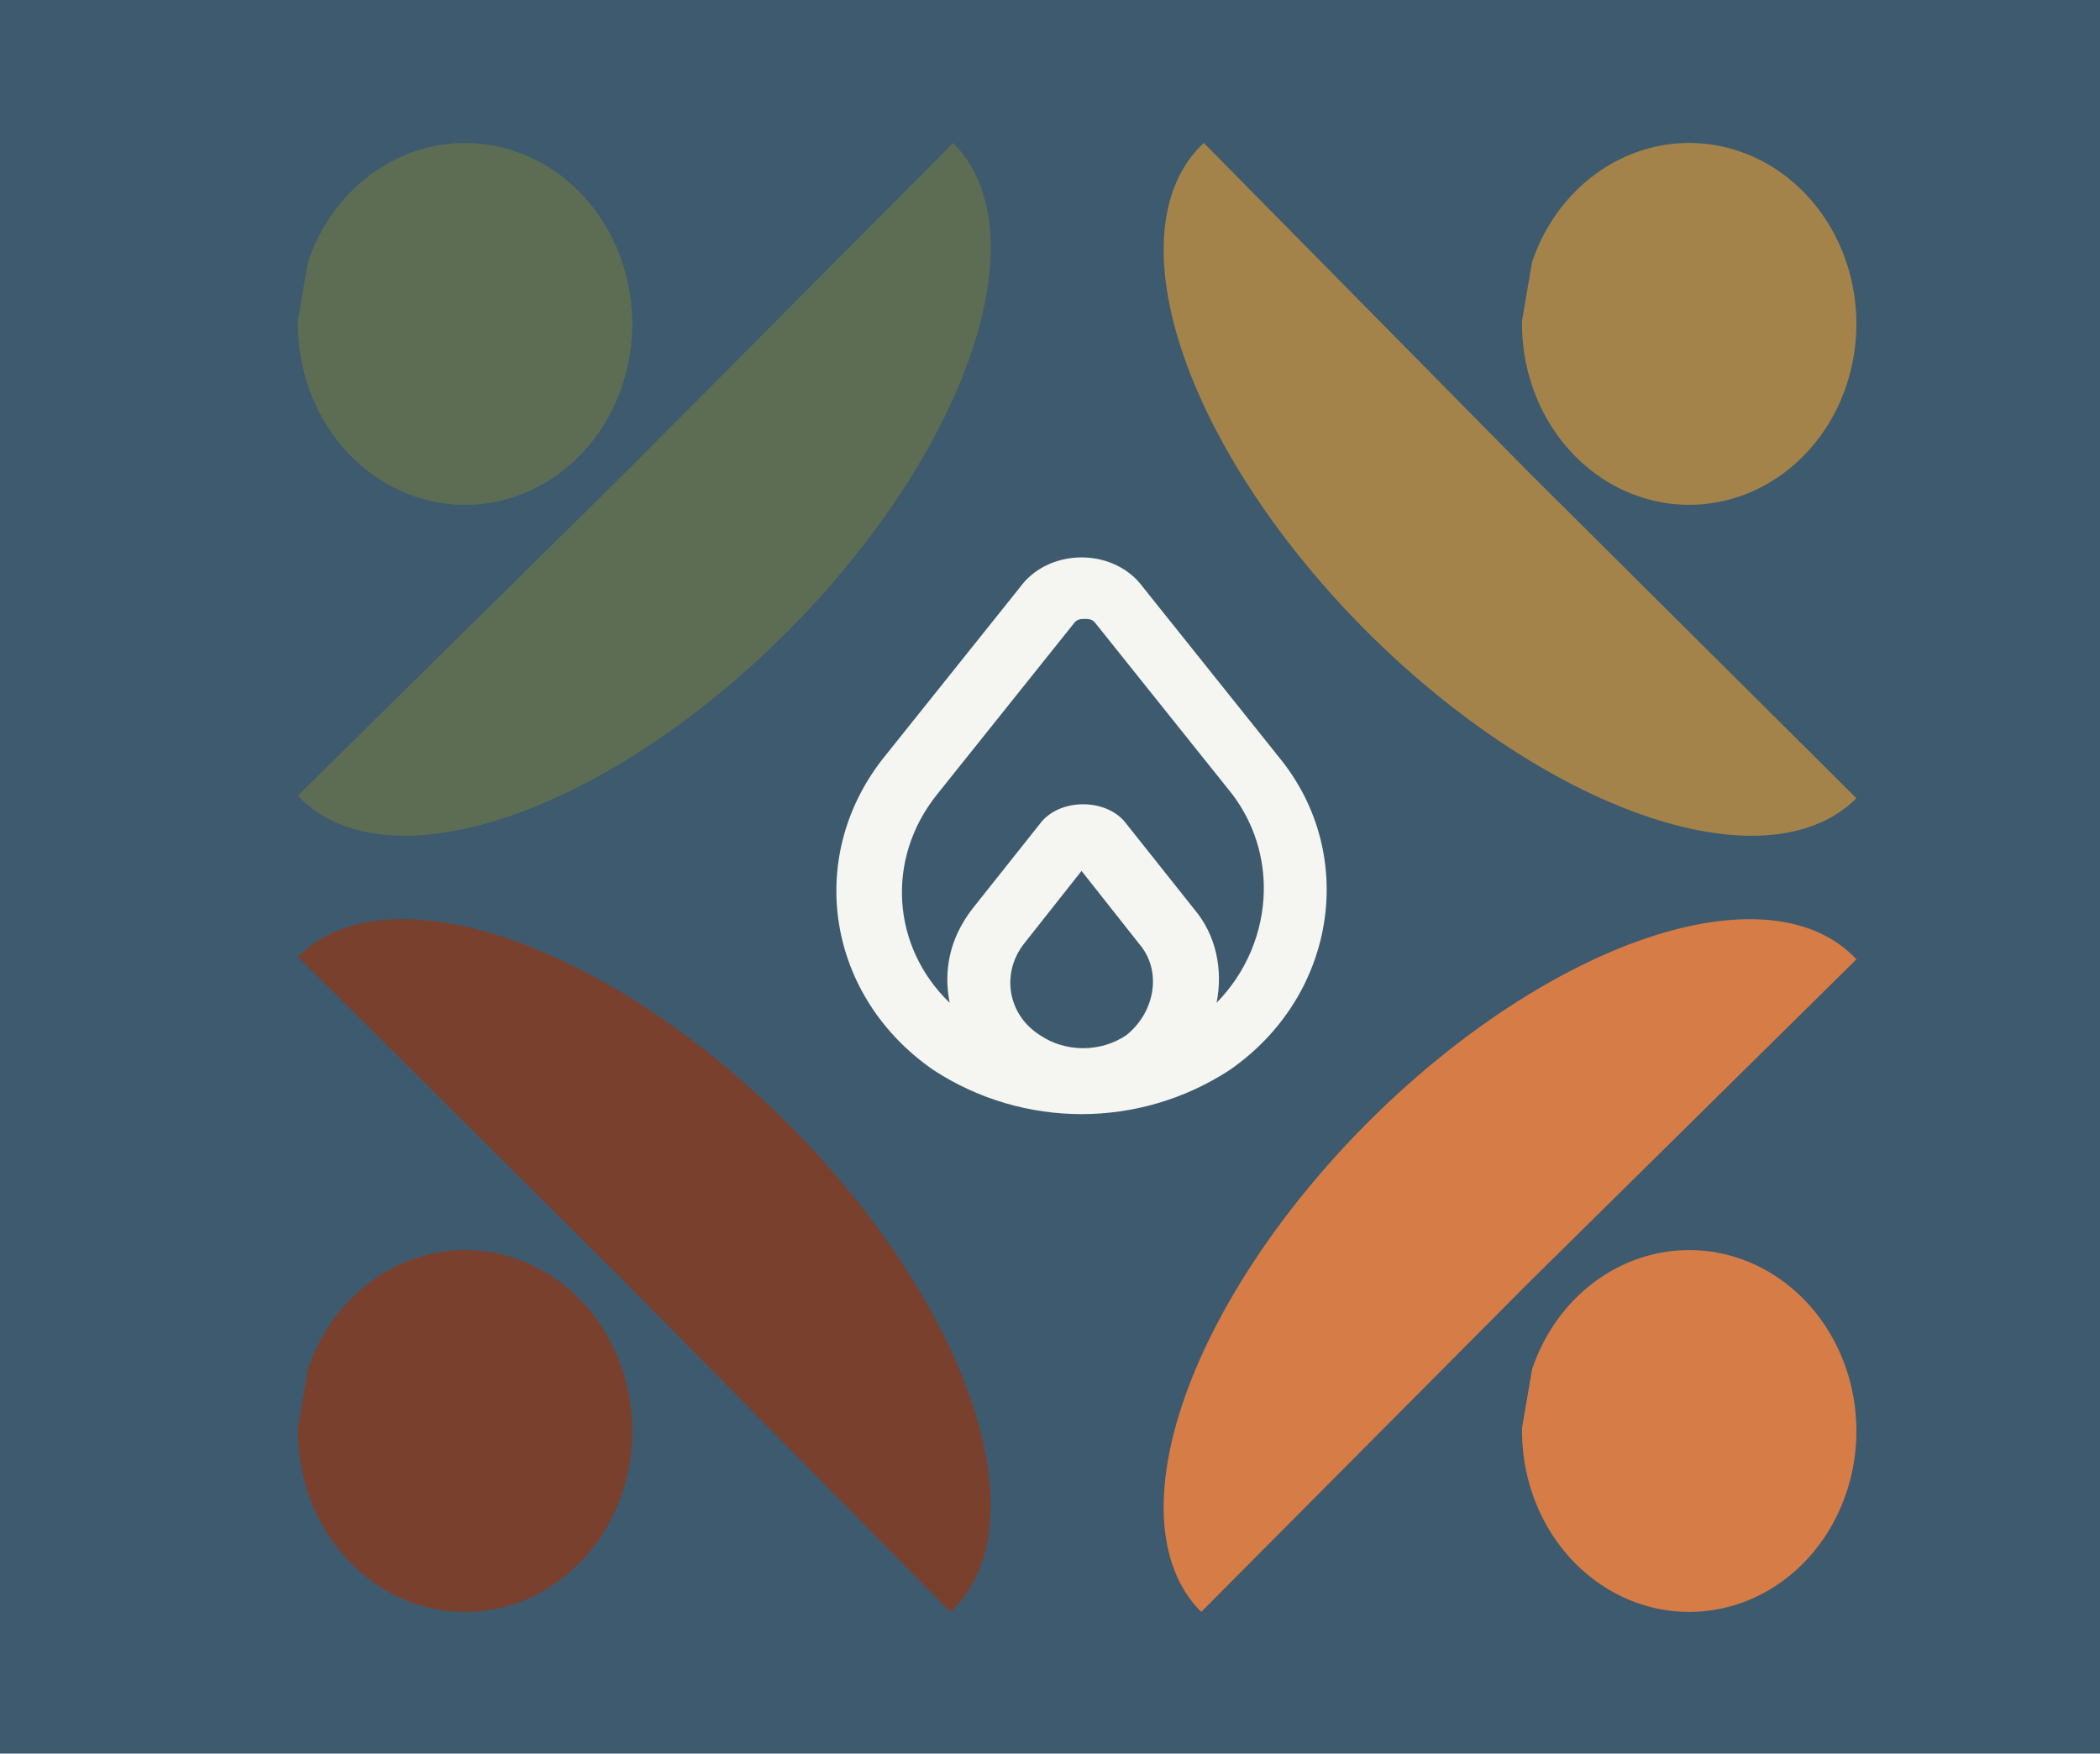 <?xml version="1.0" encoding="UTF-8" standalone="no"?>
<!-- Created with Inkscape (http://www.inkscape.org/) -->

<svg
   width="86.724mm"
   height="72.415mm"
   viewBox="0 0 86.724 72.415"
   version="1.1"
   id="svg1"
   xml:space="preserve"
   sodipodi:docname="logo-dark-blue.svg"
   inkscape:version="1.3.2 (091e20e, 2023-11-25)"
   xmlns:inkscape="http://www.inkscape.org/namespaces/inkscape"
   xmlns:sodipodi="http://sodipodi.sourceforge.net/DTD/sodipodi-0.dtd"
   xmlns="http://www.w3.org/2000/svg"
   xmlns:svg="http://www.w3.org/2000/svg"><sodipodi:namedview
     id="namedview1"
     pagecolor="#ffffff"
     bordercolor="#000000"
     borderopacity="0.25"
     inkscape:showpageshadow="2"
     inkscape:pageopacity="0.0"
     inkscape:pagecheckerboard="0"
     inkscape:deskcolor="#d1d1d1"
     inkscape:document-units="mm"
     inkscape:zoom="1.8183146"
     inkscape:cx="163.88803"
     inkscape:cy="136.66502"
     inkscape:window-width="1392"
     inkscape:window-height="1014"
     inkscape:window-x="0"
     inkscape:window-y="25"
     inkscape:window-maximized="0"
     inkscape:current-layer="layer1" /><defs
     id="defs1" /><g
     id="layer2"
     transform="translate(-56.945,-90.021)"
     style="fill:#3d5a6e;fill-opacity:1"><rect
       style="fill:#3d5a6e;fill-opacity:1;stroke-width:0.265"
       id="rect14"
       width="86.724"
       height="72.415"
       x="56.945"
       y="90.021"
       ry="0" /></g><g
     id="layer1"
     transform="translate(-56.945,-90.021)"><path
       style="fill:#7a402e;fill-opacity:1;stroke-width:0.265"
       id="path1"
       d="m -140.443,-43.001 a 19.095,9.377 0 0 1 -9.654,8.151 19.095,9.377 0 0 1 -19.2,-0.091 19.095,9.377 0 0 1 -9.333,-8.24 l 19.092,0.18 z"
       transform="rotate(-135.154)" /><path
       style="fill:#d67c46;fill-opacity:1;fill-rule:nonzero;stroke-width:0.265"
       id="path2"
       d="m 35.878,-185.971 a 19.095,9.377 0 0 1 -9.654,8.151 19.095,9.377 0 0 1 -19.2,-0.091 19.095,9.377 0 0 1 -9.333,-8.24 l 19.092,0.18 z"
       transform="rotate(134.846)" /><path
       style="fill:#a4834a;fill-opacity:1;stroke-width:0.265"
       id="path3"
       d="m 181.456,-7.026 a 19.095,9.377 0 0 1 -9.654,8.151 19.095,9.377 0 0 1 -19.2,-0.091 19.095,9.377 0 0 1 -9.333,-8.24 l 19.092,0.18 z"
       transform="rotate(44.846)" /><path
       style="fill:#5d6d54;fill-opacity:1;stroke-width:0.265"
       id="path4"
       d="m -0.097,135.929 a 19.095,9.377 0 0 1 -9.654,8.151 19.095,9.377 0 0 1 -19.2,-0.091 19.095,9.377 0 0 1 -9.333,-8.24 l 19.092,0.18 z"
       transform="rotate(-45.154)" /><g
       id="g5"
       transform="matrix(1.328,0,0,1.21,85.673,109.893)"
       style="fill:#d1cdc4;fill-opacity:1"><g
         id="Layer_1"
         style="fill:#d1cdc4;fill-opacity:1" /><g
         id="Layer_2"
         style="fill:#d1cdc4;fill-opacity:1">

<path
   d="M 13.9,3.6 C 13.5,3 12.8,2.6 12,2.6 11.2,2.6 10.5,3 10.1,3.6 L 5.8,9.5 c -2.4,3.4 -1.7,8.1 1.6,10.6 1.4,1 3,1.5 4.6,1.5 1.6,0 3.2,-0.5 4.6,-1.5 3.3,-2.5 4,-7.3 1.6,-10.6 z m -0.5,15.3 c -0.8,0.6 -1.9,0.6 -2.7,0 -1,-0.7 -1.2,-2.1 -0.5,-3.1 l 1.8,-2.5 1.8,2.5 c 0.7,0.9 0.5,2.3 -0.4,3.1 z m 2.8,-1.1 c 0.2,-1.1 0,-2.3 -0.7,-3.2 l -2.1,-2.9 c -0.6,-0.9 -2.1,-0.9 -2.7,0 l -2.1,2.9 c -0.7,1 -0.9,2.1 -0.7,3.2 -1.8,-1.9 -2,-4.9 -0.4,-7.1 l 4.3,-5.9 c 0.1,-0.1 0.2,-0.1 0.3,-0.1 0.1,0 0.2,0 0.3,0.1 l 4.3,5.9 c 0.676,0.992 0.987,2.146 0.968,3.289 C 17.645,15.382 17.134,16.757 16.2,17.8 Z"
   id="path1-5"
   style="fill:#f5f5f1;fill-opacity:1"
   sodipodi:nodetypes="cscccscccccccccccccccccsccsc" />

</g></g><path
       style="fill:#a4834a;fill-opacity:1;stroke-width:0.265"
       id="path11"
       d="m 120.213,100.852 a 6.904,7.471 0 0 1 8.302,-4.665 6.904,7.471 0 0 1 4.977,8.572 6.904,7.471 0 0 1 -7.486,6.07 6.904,7.471 0 0 1 -6.204,-7.576" /><path
       style="fill:#d67c46;fill-opacity:1;stroke-width:0.265"
       id="path12"
       d="m 120.214,146.57 a 6.904,7.471 0 0 1 8.302,-4.665 6.904,7.471 0 0 1 4.977,8.572 6.904,7.471 0 0 1 -7.486,6.07 6.904,7.471 0 0 1 -6.204,-7.576" /><path
       style="fill:#7a402e;fill-opacity:1;stroke-width:0.265"
       id="path13"
       d="m 69.662,146.571 a 6.904,7.471 0 0 1 8.302,-4.665 6.904,7.471 0 0 1 4.977,8.572 6.904,7.471 0 0 1 -7.486,6.07 6.904,7.471 0 0 1 -6.204,-7.576" /><path
       style="fill:#5d6d54;fill-opacity:1;stroke-width:0.265"
       id="path14"
       d="m 69.661,100.853 a 6.904,7.471 0 0 1 8.302,-4.665 6.904,7.471 0 0 1 4.977,8.572 6.904,7.471 0 0 1 -7.486,6.07 6.904,7.471 0 0 1 -6.204,-7.576" /></g><style
     type="text/css"
     id="style1">
	.st0{opacity:0.2;fill:none;stroke:#000000;stroke-width:5.000000e-02;stroke-miterlimit:10;}
</style></svg>
